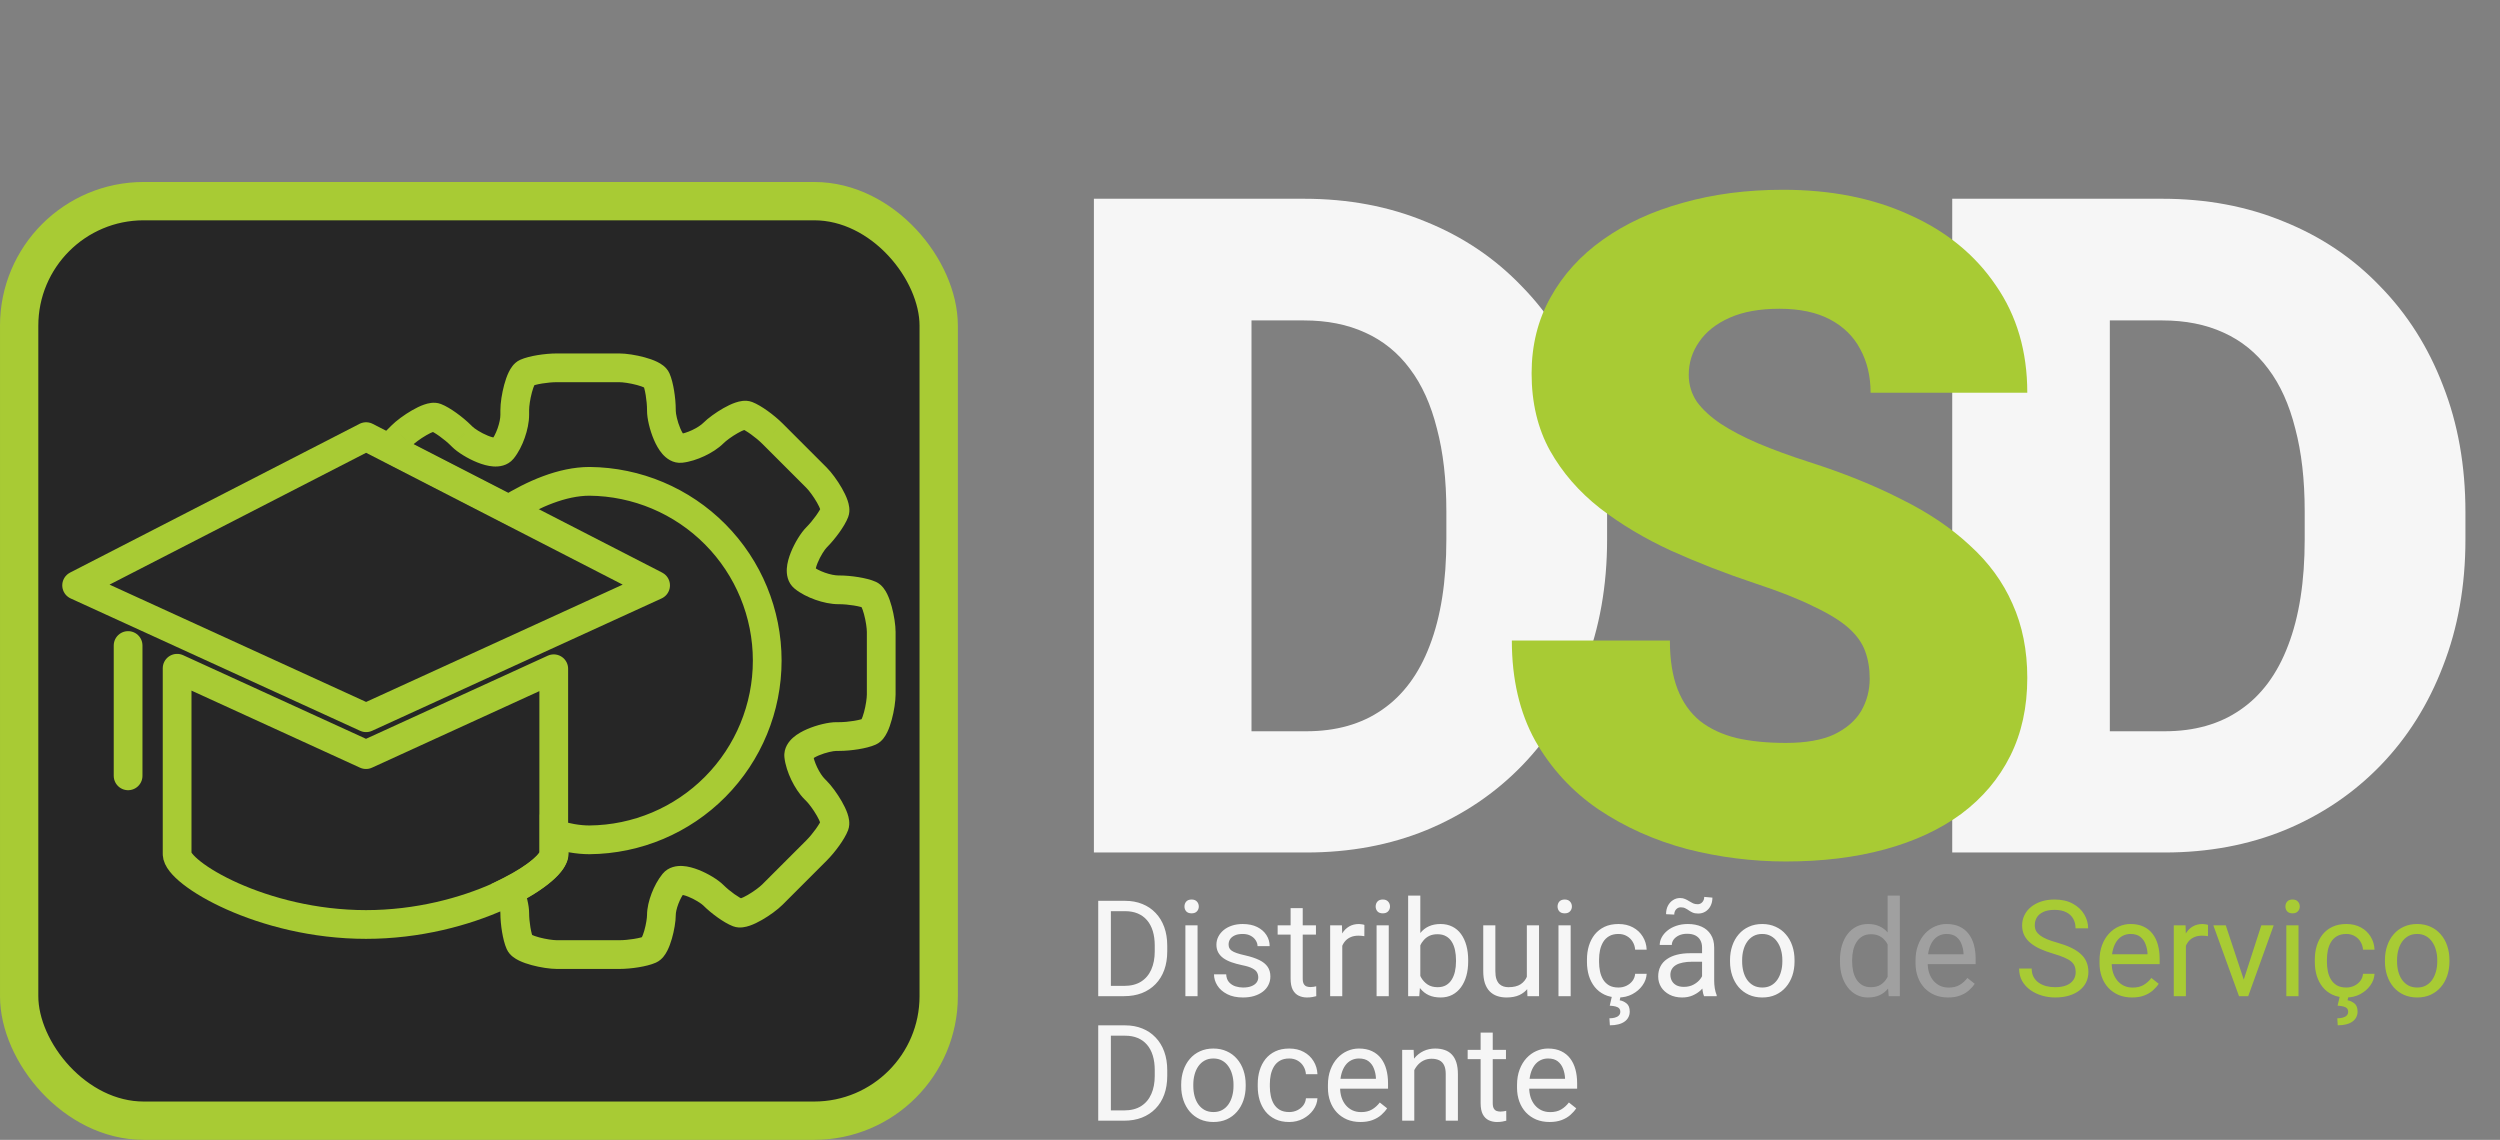 <svg width="261" height="119" viewBox="0 0 261 119" fill="none" xmlns="http://www.w3.org/2000/svg">
<rect x="0" y="0" width="261" height="119" fill="#808080" stroke="none"/>
<rect x="2" y="21" width="96" height="96" rx="13" fill="#262626" stroke="#A8CB34" stroke-width="4"/>
<path d="M68.444 61.113L38.222 74.932L8 61.113L38.222 45.584L68.444 61.113Z" stroke="#A8CB34" stroke-width="3" stroke-linecap="round" stroke-linejoin="round"/>
<path d="M38.21 78.782L18.491 69.765V89.166C18.491 91.133 27.351 96.516 38.21 96.516C49.068 96.516 57.812 91.133 57.812 89.166V69.818L38.21 78.782Z" stroke="#A8CB34" stroke-width="3" stroke-linecap="round" stroke-linejoin="round"/>
<path d="M13.374 67.392V80.997" stroke="#A8CB34" stroke-width="3" stroke-linecap="round"/>
<path d="M90.816 62.108L90.202 63.476L90.202 63.476L90.816 62.108ZM90.816 76.365L90.202 74.997H90.202L90.816 76.365ZM85.048 82.382L83.987 83.442L83.987 83.442L85.048 82.382ZM85.231 82.566L86.292 81.505L86.292 81.505L85.231 82.566ZM87.136 86.147L85.736 85.61L85.736 85.61L87.136 86.147ZM80.641 93.393L81.701 94.454L81.702 94.454L80.641 93.393ZM77.06 95.299L76.524 96.7L76.524 96.7L77.06 95.299ZM74.474 93.463L73.412 94.522L73.412 94.522L74.474 93.463ZM70.332 92.18L71.493 93.13L71.493 93.13L70.332 92.18ZM54.27 98.475L55.639 97.862L54.27 98.475ZM53.184 93.02L52.512 91.68L51.262 92.306L51.8 93.597L53.184 93.02ZM57.854 87.062L58.294 85.628L56.354 85.033V87.062H57.854ZM61.547 87.679V89.179L61.56 89.178L61.547 87.679ZM74.674 82.14L73.609 81.084L74.674 82.14ZM74.674 55.79L73.609 56.846L74.674 55.79ZM61.547 50.252L61.56 48.752H61.547V50.252ZM53.121 53.162L52.435 54.497L53.187 54.883L53.906 54.441L53.121 53.162ZM40.656 46.757L39.595 45.697L38.141 47.151L39.97 48.092L40.656 46.757ZM41.924 45.489L42.984 46.55L42.986 46.548L41.924 45.489ZM45.492 43.577L44.955 44.978L44.955 44.978L45.492 43.577ZM48.148 45.483L47.086 46.543L47.087 46.544L48.148 45.483ZM48.246 45.582L49.308 44.522L49.307 44.521L48.246 45.582ZM52.458 46.934L53.618 47.884V47.884L52.458 46.934ZM54.924 38.931L54.31 37.563L54.31 37.563L54.924 38.931ZM68.52 39.585L67.151 40.197V40.197L68.52 39.585ZM71.072 46.817L71.233 48.308H71.233L71.072 46.817ZM77.994 43.372L77.455 44.772V44.772L77.994 43.372ZM80.651 45.278L81.712 44.218L81.711 44.217L80.651 45.278ZM85.242 49.868L86.303 48.809L86.302 48.808L85.242 49.868ZM83.909 60.295L84.859 59.135L84.859 59.135L83.909 60.295ZM91.43 60.739C90.925 60.512 90.246 60.355 89.623 60.253C88.972 60.146 88.246 60.078 87.589 60.078V63.078C88.057 63.078 88.619 63.128 89.137 63.213C89.684 63.303 90.056 63.411 90.202 63.476L91.43 60.739ZM93.5 65.987C93.5 65.257 93.338 64.224 93.1 63.344C92.98 62.898 92.823 62.428 92.624 62.021C92.524 61.817 92.396 61.592 92.232 61.383C92.078 61.188 91.819 60.913 91.43 60.739L90.202 63.476C89.976 63.375 89.876 63.241 89.876 63.241C89.865 63.227 89.886 63.251 89.928 63.337C90.012 63.51 90.11 63.781 90.204 64.128C90.395 64.834 90.5 65.594 90.5 65.987H93.5ZM93.5 72.486V65.987H90.5V72.486H93.5ZM91.43 77.734C91.819 77.56 92.078 77.285 92.232 77.09C92.396 76.881 92.524 76.656 92.624 76.452C92.823 76.045 92.98 75.575 93.1 75.129C93.338 74.249 93.5 73.216 93.5 72.486H90.5C90.5 72.879 90.395 73.639 90.204 74.345C90.11 74.693 90.012 74.963 89.928 75.136C89.886 75.222 89.865 75.246 89.876 75.232C89.876 75.232 89.976 75.098 90.202 74.997L91.43 77.734ZM87.589 78.395C88.246 78.395 88.972 78.327 89.623 78.22C90.246 78.118 90.925 77.961 91.43 77.734L90.202 74.997C90.056 75.062 89.684 75.17 89.137 75.26C88.619 75.345 88.057 75.395 87.589 75.395V78.395ZM87.313 78.395H87.589V75.395H87.313V78.395ZM84.878 78.757C84.926 79.205 84.642 79.381 84.782 79.258C84.889 79.165 85.116 79.021 85.474 78.868C86.209 78.554 87.015 78.395 87.313 78.395V75.395C86.489 75.395 85.272 75.692 84.294 76.11C83.795 76.323 83.244 76.615 82.801 77.005C82.391 77.366 81.787 78.073 81.895 79.077L84.878 78.757ZM86.108 81.321C85.868 81.081 85.571 80.65 85.317 80.12C85.063 79.59 84.914 79.091 84.878 78.757L81.895 79.077C81.979 79.856 82.264 80.692 82.612 81.418C82.96 82.143 83.434 82.889 83.987 83.442L86.108 81.321ZM86.292 81.505L86.108 81.321L83.987 83.442L84.171 83.626L86.292 81.505ZM88.537 86.684C88.69 86.284 88.678 85.905 88.649 85.659C88.618 85.396 88.549 85.147 88.476 84.933C88.329 84.505 88.108 84.061 87.878 83.66C87.425 82.87 86.809 82.022 86.292 81.505L84.171 83.626C84.447 83.903 84.91 84.515 85.275 85.151C85.454 85.464 85.576 85.726 85.639 85.907C85.67 85.999 85.672 86.03 85.67 86.013C85.67 86.013 85.646 85.844 85.736 85.61L88.537 86.684ZM86.292 89.863C86.757 89.398 87.222 88.835 87.606 88.299C87.973 87.786 88.341 87.196 88.537 86.684L85.736 85.61C85.678 85.759 85.49 86.101 85.167 86.552C84.86 86.98 84.5 87.413 84.171 87.742L86.292 89.863ZM81.702 94.454L86.292 89.863L84.171 87.742L79.581 92.332L81.702 94.454ZM76.524 96.7C76.922 96.853 77.3 96.842 77.548 96.812C77.812 96.781 78.062 96.713 78.276 96.639C78.705 96.492 79.149 96.27 79.549 96.04C80.34 95.586 81.185 94.97 81.701 94.454L79.582 92.331C79.303 92.609 78.69 93.074 78.055 93.438C77.743 93.618 77.482 93.74 77.302 93.802C77.211 93.833 77.18 93.835 77.197 93.833C77.198 93.833 77.364 93.809 77.596 93.898L76.524 96.7ZM73.412 94.522C73.861 94.971 74.408 95.42 74.932 95.792C75.436 96.15 76.014 96.505 76.524 96.7L77.596 93.898C77.438 93.838 77.102 93.653 76.668 93.346C76.254 93.052 75.843 92.71 75.536 92.403L73.412 94.522ZM71.493 93.13C71.22 93.464 70.912 93.395 71.09 93.405C71.228 93.413 71.485 93.469 71.839 93.608C72.176 93.74 72.526 93.918 72.829 94.103C73.148 94.296 73.344 94.454 73.412 94.522L75.536 92.403C74.967 91.833 73.91 91.198 72.936 90.815C72.438 90.62 71.845 90.442 71.258 90.409C70.71 90.379 69.801 90.462 69.172 91.231L71.493 93.13ZM70.55 95.527C70.55 95.291 70.631 94.862 70.826 94.352C71.017 93.852 71.265 93.409 71.493 93.13L69.172 91.231C68.688 91.822 68.295 92.569 68.023 93.282C67.755 93.985 67.55 94.794 67.55 95.527H70.55ZM68.477 100.499C68.851 100.332 69.107 100.073 69.264 99.882C69.43 99.68 69.56 99.462 69.661 99.265C69.863 98.871 70.022 98.42 70.144 97.998C70.383 97.172 70.55 96.197 70.55 95.527H67.55C67.55 95.825 67.452 96.507 67.262 97.166C67.169 97.487 67.073 97.736 66.993 97.894C66.952 97.972 66.933 97.993 66.945 97.978C66.949 97.974 67.045 97.852 67.256 97.758L68.477 100.499ZM64.64 101.158C65.297 101.158 66.023 101.09 66.673 100.983C67.297 100.88 67.973 100.723 68.477 100.499L67.256 97.758C67.107 97.825 66.733 97.933 66.186 98.022C65.668 98.108 65.107 98.158 64.64 98.158V101.158ZM58.149 101.158H64.64V98.158H58.149V101.158ZM52.901 99.087C53.075 99.476 53.349 99.736 53.545 99.89C53.754 100.055 53.979 100.183 54.182 100.282C54.59 100.482 55.06 100.639 55.506 100.759C56.387 100.997 57.419 101.158 58.149 101.158V98.158C57.756 98.158 56.995 98.054 56.289 97.863C55.942 97.769 55.672 97.671 55.5 97.587C55.414 97.545 55.39 97.525 55.403 97.535C55.404 97.536 55.538 97.636 55.639 97.862L52.901 99.087ZM52.24 95.313C52.24 95.953 52.309 96.665 52.416 97.304C52.519 97.918 52.676 98.586 52.901 99.087L55.639 97.862C55.571 97.711 55.464 97.341 55.374 96.808C55.29 96.302 55.24 95.759 55.24 95.313H52.24ZM51.8 93.597C51.938 93.928 52.052 94.293 52.131 94.626C52.214 94.976 52.24 95.216 52.24 95.313H55.24C55.24 94.527 54.959 93.379 54.569 92.444L51.8 93.597ZM56.354 89.11C56.354 88.869 56.454 88.82 56.314 89.015C56.199 89.177 55.984 89.412 55.639 89.706C54.953 90.291 53.896 90.986 52.512 91.68L53.857 94.361C55.387 93.594 56.665 92.774 57.585 91.989C58.043 91.599 58.45 91.186 58.754 90.76C59.035 90.368 59.354 89.792 59.354 89.11H56.354ZM56.354 87.062V89.11H59.354V87.062H56.354ZM61.547 86.179C60.533 86.179 59.432 85.977 58.294 85.628L57.414 88.496C58.745 88.904 60.152 89.179 61.547 89.179V86.179ZM73.609 81.084C70.413 84.308 66.073 86.139 61.534 86.179L61.56 89.178C66.89 89.132 71.986 86.982 75.739 83.196L73.609 81.084ZM78.598 68.965C78.598 73.505 76.805 77.86 73.609 81.084L75.739 83.196C79.492 79.41 81.598 74.296 81.598 68.965H78.598ZM73.609 56.846C76.805 60.07 78.598 64.426 78.598 68.965H81.598C81.598 63.635 79.492 58.52 75.739 54.734L73.609 56.846ZM61.534 51.752C66.073 51.791 70.413 53.622 73.609 56.846L75.739 54.734C71.986 50.948 66.89 48.798 61.56 48.752L61.534 51.752ZM53.906 54.441C56.384 52.918 59.112 51.752 61.547 51.752V48.752C58.271 48.752 54.961 50.271 52.336 51.884L53.906 54.441ZM39.97 48.092L52.435 54.497L53.806 51.828L41.341 45.423L39.97 48.092ZM40.863 44.429L39.595 45.697L41.717 47.818L42.984 46.55L40.863 44.429ZM46.03 42.177C45.628 42.023 45.248 42.035 45.001 42.065C44.737 42.097 44.488 42.167 44.275 42.241C43.847 42.389 43.405 42.612 43.005 42.843C42.217 43.298 41.374 43.916 40.861 44.43L42.986 46.548C43.261 46.272 43.872 45.806 44.506 45.44C44.818 45.26 45.078 45.137 45.259 45.075C45.349 45.043 45.38 45.041 45.362 45.043C45.361 45.043 45.191 45.068 44.955 44.978L46.03 42.177ZM49.209 44.424C48.745 43.958 48.18 43.492 47.644 43.108C47.131 42.74 46.541 42.373 46.03 42.177L44.955 44.978C45.105 45.035 45.446 45.223 45.897 45.547C46.325 45.853 46.758 46.214 47.086 46.543L49.209 44.424ZM49.307 44.521L49.209 44.423L47.087 46.544L47.186 46.642L49.307 44.521ZM51.297 45.984C51.577 45.641 51.895 45.717 51.708 45.704C51.566 45.695 51.302 45.635 50.941 45.49C50.2 45.192 49.518 44.733 49.308 44.522L47.185 46.641C47.766 47.224 48.834 47.876 49.822 48.273C50.326 48.476 50.923 48.66 51.513 48.698C52.059 48.734 52.982 48.662 53.618 47.884L51.297 45.984ZM52.24 43.308C52.24 43.65 52.146 44.165 51.951 44.718C51.756 45.271 51.508 45.725 51.297 45.984L53.618 47.884C54.119 47.272 54.513 46.475 54.781 45.714C55.049 44.953 55.24 44.09 55.24 43.308H52.24ZM52.24 42.811V43.308H55.24V42.811H52.24ZM54.31 37.563C53.921 37.737 53.662 38.012 53.508 38.207C53.343 38.416 53.216 38.641 53.116 38.844C52.917 39.252 52.76 39.722 52.639 40.168C52.401 41.048 52.24 42.081 52.24 42.811H55.24C55.24 42.418 55.344 41.657 55.535 40.951C55.629 40.604 55.728 40.333 55.812 40.161C55.854 40.075 55.874 40.051 55.864 40.065C55.863 40.065 55.763 40.199 55.538 40.3L54.31 37.563ZM58.149 36.9C57.493 36.9 56.767 36.969 56.115 37.076C55.493 37.179 54.814 37.337 54.31 37.563L55.538 40.3C55.684 40.234 56.057 40.126 56.603 40.036C57.121 39.951 57.683 39.9 58.149 39.9V36.9ZM64.64 36.9H58.149V39.9H64.64V36.9ZM69.89 38.974C69.716 38.584 69.441 38.325 69.246 38.17C69.037 38.005 68.812 37.877 68.609 37.778C68.201 37.579 67.731 37.422 67.285 37.301C66.404 37.062 65.371 36.9 64.64 36.9V39.9C65.033 39.9 65.794 40.005 66.5 40.196C66.848 40.29 67.118 40.389 67.29 40.473C67.377 40.515 67.4 40.536 67.387 40.525C67.386 40.524 67.252 40.424 67.151 40.197L69.89 38.974ZM70.55 42.811C70.55 42.154 70.481 41.428 70.374 40.778C70.272 40.155 70.115 39.477 69.89 38.974L67.151 40.197C67.216 40.344 67.324 40.718 67.414 41.265C67.499 41.783 67.55 42.344 67.55 42.811H70.55ZM70.55 42.883V42.811H67.55V42.883H70.55ZM70.911 45.325C71.362 45.277 71.539 45.563 71.415 45.422C71.321 45.314 71.177 45.086 71.024 44.727C70.709 43.99 70.55 43.182 70.55 42.883H67.55C67.55 43.708 67.847 44.926 68.265 45.905C68.478 46.404 68.77 46.956 69.16 47.4C69.519 47.809 70.226 48.417 71.233 48.308L70.911 45.325ZM73.416 44.155C73.197 44.373 72.787 44.654 72.267 44.899C71.749 45.143 71.253 45.289 70.911 45.325L71.233 48.308C72.002 48.225 72.828 47.951 73.543 47.614C74.257 47.279 74.993 46.82 75.535 46.279L73.416 44.155ZM78.533 41.972C78.138 41.82 77.763 41.829 77.516 41.856C77.254 41.886 77.005 41.953 76.793 42.025C76.367 42.168 75.927 42.385 75.531 42.609C74.752 43.051 73.919 43.653 73.416 44.155L75.535 46.279C75.793 46.021 76.387 45.573 77.012 45.219C77.318 45.045 77.574 44.927 77.751 44.867C77.84 44.837 77.87 44.836 77.852 44.838C77.849 44.838 77.685 44.86 77.455 44.772L78.533 41.972ZM81.711 44.217C81.246 43.753 80.683 43.288 80.147 42.904C79.634 42.536 79.045 42.169 78.533 41.972L77.455 44.772C77.606 44.83 77.948 45.019 78.399 45.342C78.828 45.649 79.261 46.01 79.592 46.34L81.711 44.217ZM86.302 48.808L81.712 44.218L79.591 46.339L84.181 50.929L86.302 48.808ZM88.548 53.983C88.7 53.585 88.689 53.208 88.659 52.961C88.628 52.697 88.559 52.448 88.486 52.234C88.339 51.805 88.118 51.362 87.888 50.961C87.434 50.17 86.819 49.325 86.303 48.809L84.18 50.928C84.458 51.206 84.921 51.819 85.285 52.453C85.464 52.766 85.586 53.027 85.648 53.208C85.68 53.299 85.682 53.331 85.68 53.314C85.68 53.313 85.656 53.148 85.744 52.917L88.548 53.983ZM86.312 57.156C86.773 56.695 87.236 56.135 87.619 55.601C87.985 55.09 88.352 54.5 88.548 53.983L85.744 52.917C85.687 53.067 85.501 53.406 85.18 53.854C84.875 54.279 84.517 54.708 84.191 55.035L86.312 57.156ZM84.859 59.135C85.201 59.414 85.126 59.73 85.138 59.545C85.147 59.404 85.207 59.142 85.351 58.782C85.647 58.043 86.104 57.364 86.312 57.156L84.191 55.035C83.611 55.614 82.962 56.68 82.566 57.666C82.365 58.168 82.182 58.764 82.144 59.353C82.109 59.9 82.183 60.821 82.96 61.456L84.859 59.135ZM87.534 60.078C87.193 60.078 86.678 59.984 86.126 59.789C85.572 59.594 85.118 59.346 84.859 59.135L82.96 61.456C83.572 61.957 84.368 62.35 85.129 62.618C85.89 62.887 86.752 63.078 87.534 63.078V60.078ZM87.589 60.078H87.534V63.078H87.589V60.078Z" fill="#A8CB34"/>
<path d="M136.375 89H121.234L121.328 76.344H136.375C139.5 76.344 142.141 75.594 144.297 74.094C146.484 72.594 148.141 70.359 149.266 67.391C150.422 64.391 151 60.703 151 56.328V53.375C151 50.094 150.672 47.219 150.016 44.75C149.391 42.25 148.453 40.172 147.203 38.516C145.953 36.828 144.391 35.562 142.516 34.719C140.672 33.875 138.547 33.453 136.141 33.453H120.953V20.75H136.141C140.766 20.75 145 21.547 148.844 23.141C152.719 24.703 156.062 26.953 158.875 29.891C161.719 32.797 163.906 36.25 165.438 40.25C167 44.219 167.781 48.625 167.781 53.469V56.328C167.781 61.141 167 65.547 165.438 69.547C163.906 73.547 161.734 77 158.922 79.906C156.109 82.812 152.781 85.062 148.938 86.656C145.125 88.219 140.938 89 136.375 89ZM130.656 20.75V89H114.203V20.75H130.656ZM225.985 89H210.844L210.938 76.344H225.985C229.11 76.344 231.751 75.594 233.907 74.094C236.094 72.594 237.751 70.359 238.876 67.391C240.032 64.391 240.61 60.703 240.61 56.328V53.375C240.61 50.094 240.282 47.219 239.626 44.75C239.001 42.25 238.063 40.172 236.813 38.516C235.563 36.828 234.001 35.562 232.126 34.719C230.282 33.875 228.157 33.453 225.751 33.453H210.563V20.75H225.751C230.376 20.75 234.61 21.547 238.454 23.141C242.329 24.703 245.673 26.953 248.485 29.891C251.329 32.797 253.516 36.25 255.048 40.25C256.61 44.219 257.391 48.625 257.391 53.469V56.328C257.391 61.141 256.61 65.547 255.048 69.547C253.516 73.547 251.344 77 248.532 79.906C245.719 82.812 242.391 85.062 238.548 86.656C234.735 88.219 230.548 89 225.985 89ZM220.266 20.75V89H203.813V20.75H220.266Z" fill="#F6F6F6"/>
<path d="M195.196 70.859C195.196 69.797 195.039 68.844 194.727 68C194.414 67.125 193.836 66.312 192.993 65.562C192.149 64.812 190.93 64.062 189.336 63.312C187.774 62.531 185.711 61.719 183.149 60.875C180.149 59.875 177.258 58.75 174.477 57.5C171.696 56.219 169.211 54.734 167.024 53.047C164.836 51.328 163.102 49.328 161.821 47.047C160.539 44.734 159.899 42.047 159.899 38.984C159.899 36.047 160.555 33.406 161.868 31.062C163.18 28.688 165.008 26.672 167.352 25.016C169.727 23.328 172.508 22.047 175.696 21.172C178.883 20.266 182.368 19.812 186.149 19.812C191.149 19.812 195.555 20.688 199.368 22.438C203.211 24.156 206.211 26.609 208.368 29.797C210.555 32.953 211.649 36.688 211.649 41H195.289C195.289 39.281 194.93 37.766 194.211 36.453C193.524 35.141 192.477 34.109 191.071 33.359C189.664 32.609 187.899 32.234 185.774 32.234C183.711 32.234 181.977 32.547 180.571 33.172C179.164 33.797 178.102 34.641 177.383 35.703C176.664 36.734 176.305 37.875 176.305 39.125C176.305 40.156 176.586 41.094 177.149 41.938C177.743 42.75 178.571 43.516 179.633 44.234C180.727 44.953 182.039 45.641 183.571 46.297C185.133 46.953 186.883 47.594 188.821 48.219C192.446 49.375 195.664 50.672 198.477 52.109C201.321 53.516 203.711 55.125 205.649 56.938C207.618 58.719 209.102 60.75 210.102 63.031C211.133 65.312 211.649 67.891 211.649 70.766C211.649 73.828 211.055 76.547 209.868 78.922C208.68 81.297 206.977 83.312 204.758 84.969C202.539 86.594 199.883 87.828 196.789 88.672C193.696 89.516 190.243 89.938 186.43 89.938C182.93 89.938 179.477 89.5 176.071 88.625C172.696 87.719 169.633 86.344 166.883 84.5C164.133 82.625 161.93 80.234 160.274 77.328C158.649 74.391 157.836 70.906 157.836 66.875H174.336C174.336 68.875 174.602 70.562 175.133 71.938C175.664 73.312 176.446 74.422 177.477 75.266C178.508 76.078 179.774 76.672 181.274 77.047C182.774 77.391 184.493 77.562 186.43 77.562C188.524 77.562 190.211 77.266 191.493 76.672C192.774 76.047 193.711 75.234 194.305 74.234C194.899 73.203 195.196 72.078 195.196 70.859Z" fill="#A8CB34"/>
<path d="M117.349 104H115.271L115.284 102.927H117.349C118.06 102.927 118.652 102.779 119.126 102.482C119.6 102.182 119.955 101.762 120.192 101.225C120.434 100.682 120.555 100.049 120.555 99.324V98.716C120.555 98.146 120.486 97.64 120.35 97.198C120.213 96.752 120.012 96.376 119.748 96.07C119.484 95.76 119.16 95.526 118.777 95.366C118.399 95.207 117.964 95.127 117.472 95.127H115.229V94.047H117.472C118.123 94.047 118.718 94.156 119.256 94.375C119.794 94.589 120.256 94.901 120.644 95.311C121.035 95.717 121.336 96.209 121.546 96.788C121.756 97.362 121.86 98.009 121.86 98.73V99.324C121.86 100.044 121.756 100.694 121.546 101.272C121.336 101.847 121.033 102.337 120.637 102.742C120.245 103.148 119.771 103.46 119.215 103.679C118.663 103.893 118.041 104 117.349 104ZM115.975 94.047V104H114.655V94.047H115.975ZM125.025 96.603V104H123.754V96.603H125.025ZM123.658 94.642C123.658 94.436 123.72 94.263 123.843 94.122C123.97 93.981 124.157 93.91 124.403 93.91C124.645 93.91 124.829 93.981 124.957 94.122C125.089 94.263 125.155 94.436 125.155 94.642C125.155 94.838 125.089 95.006 124.957 95.147C124.829 95.284 124.645 95.353 124.403 95.353C124.157 95.353 123.97 95.284 123.843 95.147C123.72 95.006 123.658 94.838 123.658 94.642ZM131.362 102.038C131.362 101.856 131.321 101.687 131.239 101.532C131.162 101.373 131 101.229 130.754 101.102C130.512 100.969 130.148 100.855 129.66 100.76C129.25 100.673 128.879 100.571 128.546 100.452C128.218 100.334 127.938 100.19 127.705 100.021C127.477 99.853 127.302 99.655 127.179 99.427C127.056 99.199 126.994 98.932 126.994 98.627C126.994 98.335 127.058 98.06 127.186 97.8C127.318 97.54 127.502 97.31 127.739 97.109C127.981 96.909 128.27 96.752 128.607 96.638C128.945 96.524 129.321 96.467 129.735 96.467C130.328 96.467 130.834 96.572 131.253 96.781C131.672 96.991 131.993 97.271 132.217 97.622C132.44 97.968 132.552 98.353 132.552 98.777H131.287C131.287 98.572 131.226 98.374 131.103 98.183C130.984 97.987 130.809 97.825 130.576 97.697C130.348 97.57 130.068 97.506 129.735 97.506C129.384 97.506 129.1 97.561 128.881 97.67C128.667 97.775 128.509 97.909 128.409 98.073C128.313 98.237 128.266 98.41 128.266 98.593C128.266 98.73 128.288 98.853 128.334 98.962C128.384 99.067 128.471 99.165 128.594 99.256C128.717 99.342 128.89 99.424 129.113 99.502C129.337 99.579 129.621 99.657 129.968 99.734C130.574 99.871 131.073 100.035 131.465 100.227C131.857 100.418 132.148 100.653 132.34 100.931C132.531 101.209 132.627 101.546 132.627 101.942C132.627 102.266 132.559 102.562 132.422 102.831C132.29 103.1 132.096 103.332 131.841 103.528C131.59 103.72 131.289 103.87 130.938 103.979C130.592 104.084 130.202 104.137 129.77 104.137C129.118 104.137 128.566 104.021 128.115 103.788C127.664 103.556 127.322 103.255 127.09 102.886C126.857 102.517 126.741 102.127 126.741 101.717H128.013C128.031 102.063 128.131 102.339 128.313 102.544C128.496 102.744 128.719 102.888 128.983 102.975C129.248 103.057 129.51 103.098 129.77 103.098C130.116 103.098 130.405 103.052 130.638 102.961C130.875 102.87 131.055 102.744 131.178 102.585C131.301 102.425 131.362 102.243 131.362 102.038ZM137.385 96.603V97.574H133.386V96.603H137.385ZM134.739 94.806H136.004V102.168C136.004 102.419 136.043 102.608 136.12 102.735C136.198 102.863 136.298 102.947 136.421 102.988C136.544 103.029 136.676 103.05 136.817 103.05C136.922 103.05 137.032 103.041 137.146 103.022C137.264 103 137.353 102.981 137.412 102.968L137.419 104C137.319 104.032 137.187 104.062 137.022 104.089C136.863 104.121 136.669 104.137 136.441 104.137C136.132 104.137 135.847 104.075 135.587 103.952C135.327 103.829 135.12 103.624 134.965 103.337C134.814 103.045 134.739 102.653 134.739 102.161V94.806ZM140.133 97.766V104H138.868V96.603H140.099L140.133 97.766ZM142.443 96.562L142.437 97.738C142.332 97.716 142.231 97.702 142.136 97.697C142.045 97.688 141.94 97.684 141.821 97.684C141.53 97.684 141.272 97.729 141.049 97.82C140.826 97.912 140.636 98.039 140.481 98.203C140.326 98.367 140.203 98.563 140.112 98.791C140.026 99.014 139.969 99.26 139.941 99.529L139.586 99.734C139.586 99.288 139.629 98.868 139.716 98.477C139.807 98.085 139.946 97.738 140.133 97.438C140.32 97.132 140.557 96.895 140.844 96.727C141.135 96.553 141.482 96.467 141.883 96.467C141.974 96.467 142.079 96.478 142.197 96.501C142.316 96.519 142.398 96.54 142.443 96.562ZM144.986 96.603V104H143.715V96.603H144.986ZM143.619 94.642C143.619 94.436 143.681 94.263 143.804 94.122C143.931 93.981 144.118 93.91 144.364 93.91C144.606 93.91 144.79 93.981 144.918 94.122C145.05 94.263 145.116 94.436 145.116 94.642C145.116 94.838 145.05 95.006 144.918 95.147C144.79 95.284 144.606 95.353 144.364 95.353C144.118 95.353 143.931 95.284 143.804 95.147C143.681 95.006 143.619 94.838 143.619 94.642ZM147.01 93.5H148.281V102.564L148.172 104H147.01V93.5ZM153.278 100.24V100.384C153.278 100.922 153.215 101.421 153.087 101.881C152.959 102.337 152.772 102.733 152.526 103.07C152.28 103.408 151.979 103.67 151.624 103.856C151.269 104.043 150.861 104.137 150.4 104.137C149.931 104.137 149.519 104.057 149.163 103.897C148.812 103.733 148.516 103.499 148.274 103.193C148.033 102.888 147.839 102.519 147.693 102.086C147.552 101.653 147.454 101.165 147.399 100.623V99.994C147.454 99.447 147.552 98.957 147.693 98.524C147.839 98.091 148.033 97.722 148.274 97.417C148.516 97.107 148.812 96.872 149.163 96.713C149.514 96.549 149.922 96.467 150.387 96.467C150.852 96.467 151.264 96.558 151.624 96.74C151.984 96.918 152.285 97.173 152.526 97.506C152.772 97.838 152.959 98.237 153.087 98.702C153.215 99.162 153.278 99.675 153.278 100.24ZM152.007 100.384V100.24C152.007 99.871 151.973 99.525 151.904 99.201C151.836 98.873 151.727 98.586 151.576 98.34C151.426 98.089 151.228 97.893 150.981 97.752C150.735 97.606 150.432 97.533 150.072 97.533C149.753 97.533 149.475 97.588 149.238 97.697C149.006 97.807 148.808 97.955 148.644 98.142C148.479 98.324 148.345 98.534 148.24 98.77C148.14 99.003 148.065 99.245 148.015 99.495V101.143C148.088 101.462 148.206 101.769 148.37 102.065C148.539 102.357 148.762 102.596 149.04 102.783C149.323 102.97 149.671 103.063 150.086 103.063C150.428 103.063 150.719 102.995 150.961 102.858C151.207 102.717 151.405 102.523 151.556 102.277C151.711 102.031 151.825 101.746 151.897 101.423C151.97 101.099 152.007 100.753 152.007 100.384ZM159.403 102.291V96.603H160.675V104H159.465L159.403 102.291ZM159.643 100.732L160.169 100.719C160.169 101.211 160.117 101.667 160.012 102.086C159.911 102.501 159.747 102.861 159.52 103.166C159.292 103.471 158.993 103.711 158.624 103.884C158.255 104.052 157.806 104.137 157.277 104.137C156.917 104.137 156.587 104.084 156.286 103.979C155.99 103.875 155.735 103.713 155.521 103.494C155.306 103.275 155.14 102.991 155.021 102.64C154.908 102.289 154.851 101.867 154.851 101.375V96.603H156.115V101.389C156.115 101.721 156.152 101.997 156.225 102.216C156.302 102.43 156.405 102.601 156.532 102.729C156.664 102.852 156.81 102.938 156.97 102.988C157.134 103.038 157.302 103.063 157.476 103.063C158.013 103.063 158.439 102.961 158.754 102.756C159.068 102.546 159.294 102.266 159.431 101.915C159.572 101.56 159.643 101.165 159.643 100.732ZM163.977 96.603V104H162.705V96.603H163.977ZM162.609 94.642C162.609 94.436 162.671 94.263 162.794 94.122C162.922 93.981 163.108 93.91 163.354 93.91C163.596 93.91 163.781 93.981 163.908 94.122C164.04 94.263 164.106 94.436 164.106 94.642C164.106 94.838 164.04 95.006 163.908 95.147C163.781 95.284 163.596 95.353 163.354 95.353C163.108 95.353 162.922 95.284 162.794 95.147C162.671 95.006 162.609 94.838 162.609 94.642ZM168.967 103.098C169.268 103.098 169.546 103.036 169.801 102.913C170.056 102.79 170.266 102.621 170.43 102.407C170.594 102.188 170.687 101.94 170.71 101.662H171.913C171.89 102.1 171.742 102.507 171.469 102.886C171.2 103.259 170.847 103.562 170.409 103.795C169.972 104.023 169.491 104.137 168.967 104.137C168.411 104.137 167.925 104.039 167.511 103.843C167.101 103.647 166.759 103.378 166.485 103.036C166.216 102.694 166.014 102.302 165.877 101.86C165.745 101.414 165.679 100.942 165.679 100.445V100.158C165.679 99.662 165.745 99.192 165.877 98.75C166.014 98.303 166.216 97.909 166.485 97.567C166.759 97.226 167.101 96.957 167.511 96.761C167.925 96.565 168.411 96.467 168.967 96.467C169.546 96.467 170.051 96.585 170.484 96.822C170.917 97.055 171.257 97.374 171.503 97.779C171.754 98.18 171.89 98.636 171.913 99.147H170.71C170.687 98.841 170.601 98.565 170.45 98.319C170.304 98.073 170.104 97.877 169.849 97.731C169.598 97.581 169.304 97.506 168.967 97.506C168.579 97.506 168.254 97.583 167.989 97.738C167.729 97.889 167.522 98.094 167.367 98.353C167.217 98.609 167.107 98.894 167.039 99.208C166.975 99.518 166.943 99.835 166.943 100.158V100.445C166.943 100.769 166.975 101.088 167.039 101.402C167.103 101.717 167.21 102.002 167.36 102.257C167.515 102.512 167.723 102.717 167.982 102.872C168.247 103.022 168.575 103.098 168.967 103.098ZM168.27 104.068H169.179L169.097 104.431C169.361 104.476 169.6 104.586 169.814 104.759C170.033 104.932 170.143 105.217 170.143 105.613C170.143 105.827 170.097 106.021 170.006 106.194C169.919 106.372 169.789 106.522 169.616 106.646C169.443 106.773 169.227 106.871 168.967 106.939C168.712 107.008 168.413 107.042 168.071 107.042L168.023 106.311C168.233 106.311 168.422 106.288 168.591 106.242C168.764 106.197 168.901 106.124 169.001 106.023C169.106 105.923 169.158 105.793 169.158 105.634C169.158 105.483 169.119 105.365 169.042 105.278C168.965 105.192 168.844 105.126 168.68 105.08C168.52 105.039 168.313 105.009 168.058 104.991L168.27 104.068ZM177.696 102.735V98.928C177.696 98.636 177.637 98.383 177.519 98.169C177.405 97.95 177.231 97.782 176.999 97.663C176.767 97.545 176.479 97.485 176.138 97.485C175.819 97.485 175.538 97.54 175.297 97.649C175.06 97.759 174.873 97.902 174.736 98.08C174.604 98.258 174.538 98.449 174.538 98.654H173.273C173.273 98.39 173.342 98.128 173.479 97.868C173.615 97.608 173.811 97.374 174.066 97.164C174.326 96.95 174.636 96.781 174.996 96.658C175.361 96.531 175.766 96.467 176.213 96.467C176.751 96.467 177.225 96.558 177.635 96.74C178.049 96.922 178.373 97.198 178.605 97.567C178.842 97.932 178.961 98.39 178.961 98.941V102.387C178.961 102.633 178.981 102.895 179.022 103.173C179.068 103.451 179.134 103.69 179.221 103.891V104H177.901C177.838 103.854 177.787 103.66 177.751 103.419C177.715 103.173 177.696 102.945 177.696 102.735ZM177.915 99.516L177.929 100.404H176.65C176.29 100.404 175.969 100.434 175.687 100.493C175.404 100.548 175.167 100.632 174.976 100.746C174.784 100.86 174.638 101.004 174.538 101.177C174.438 101.345 174.388 101.544 174.388 101.771C174.388 102.004 174.44 102.216 174.545 102.407C174.65 102.599 174.807 102.751 175.017 102.865C175.231 102.975 175.493 103.029 175.803 103.029C176.19 103.029 176.532 102.947 176.828 102.783C177.124 102.619 177.359 102.419 177.532 102.182C177.71 101.945 177.806 101.715 177.819 101.491L178.359 102.1C178.327 102.291 178.241 102.503 178.1 102.735C177.958 102.968 177.769 103.191 177.532 103.405C177.3 103.615 177.022 103.79 176.698 103.932C176.379 104.068 176.019 104.137 175.618 104.137C175.117 104.137 174.677 104.039 174.299 103.843C173.925 103.647 173.633 103.385 173.424 103.057C173.219 102.724 173.116 102.353 173.116 101.942C173.116 101.546 173.194 101.197 173.349 100.896C173.504 100.591 173.727 100.338 174.019 100.138C174.31 99.933 174.661 99.778 175.071 99.673C175.481 99.568 175.939 99.516 176.445 99.516H177.915ZM177.922 93.637L178.776 93.712C178.776 94.045 178.71 94.336 178.578 94.587C178.446 94.838 178.268 95.031 178.045 95.168C177.826 95.305 177.578 95.373 177.3 95.373C177.067 95.373 176.876 95.341 176.726 95.277C176.575 95.209 176.441 95.134 176.322 95.052C176.204 94.965 176.078 94.89 175.946 94.826C175.819 94.758 175.659 94.724 175.468 94.724C175.276 94.724 175.115 94.796 174.982 94.942C174.855 95.088 174.791 95.268 174.791 95.482L173.937 95.441C173.937 95.109 174 94.817 174.128 94.566C174.26 94.311 174.438 94.113 174.661 93.972C174.884 93.826 175.133 93.753 175.406 93.753C175.602 93.753 175.773 93.787 175.919 93.856C176.069 93.919 176.211 93.995 176.343 94.081C176.475 94.163 176.612 94.238 176.753 94.307C176.894 94.37 177.056 94.402 177.238 94.402C177.43 94.402 177.591 94.329 177.724 94.184C177.856 94.033 177.922 93.851 177.922 93.637ZM180.615 100.384V100.227C180.615 99.693 180.693 99.199 180.848 98.743C181.003 98.283 181.226 97.884 181.518 97.547C181.809 97.205 182.162 96.941 182.577 96.754C182.992 96.562 183.457 96.467 183.972 96.467C184.491 96.467 184.958 96.562 185.373 96.754C185.792 96.941 186.148 97.205 186.439 97.547C186.736 97.884 186.961 98.283 187.116 98.743C187.271 99.199 187.349 99.693 187.349 100.227V100.384C187.349 100.917 187.271 101.411 187.116 101.867C186.961 102.323 186.736 102.722 186.439 103.063C186.148 103.401 185.795 103.665 185.38 103.856C184.97 104.043 184.505 104.137 183.985 104.137C183.466 104.137 182.999 104.043 182.584 103.856C182.169 103.665 181.814 103.401 181.518 103.063C181.226 102.722 181.003 102.323 180.848 101.867C180.693 101.411 180.615 100.917 180.615 100.384ZM181.88 100.227V100.384C181.88 100.753 181.923 101.102 182.01 101.43C182.096 101.753 182.226 102.04 182.399 102.291C182.577 102.542 182.798 102.74 183.062 102.886C183.327 103.027 183.634 103.098 183.985 103.098C184.332 103.098 184.635 103.027 184.895 102.886C185.159 102.74 185.378 102.542 185.551 102.291C185.724 102.04 185.854 101.753 185.94 101.43C186.032 101.102 186.077 100.753 186.077 100.384V100.227C186.077 99.862 186.032 99.518 185.94 99.194C185.854 98.866 185.722 98.577 185.544 98.326C185.371 98.071 185.152 97.87 184.888 97.725C184.628 97.579 184.323 97.506 183.972 97.506C183.625 97.506 183.32 97.579 183.056 97.725C182.796 97.87 182.577 98.071 182.399 98.326C182.226 98.577 182.096 98.866 182.01 99.194C181.923 99.518 181.88 99.862 181.88 100.227ZM117.349 117H115.271L115.284 115.927H117.349C118.06 115.927 118.652 115.779 119.126 115.482C119.6 115.182 119.955 114.762 120.192 114.225C120.434 113.682 120.555 113.049 120.555 112.324V111.716C120.555 111.146 120.486 110.64 120.35 110.198C120.213 109.752 120.012 109.376 119.748 109.07C119.484 108.76 119.16 108.526 118.777 108.366C118.399 108.207 117.964 108.127 117.472 108.127H115.229V107.047H117.472C118.123 107.047 118.718 107.156 119.256 107.375C119.794 107.589 120.256 107.901 120.644 108.312C121.035 108.717 121.336 109.209 121.546 109.788C121.756 110.362 121.86 111.009 121.86 111.729V112.324C121.86 113.044 121.756 113.694 121.546 114.272C121.336 114.847 121.033 115.337 120.637 115.742C120.245 116.148 119.771 116.46 119.215 116.679C118.663 116.893 118.041 117 117.349 117ZM115.975 107.047V117H114.655V107.047H115.975ZM123.316 113.384V113.227C123.316 112.693 123.394 112.199 123.549 111.743C123.704 111.283 123.927 110.884 124.219 110.547C124.51 110.205 124.864 109.941 125.278 109.754C125.693 109.562 126.158 109.467 126.673 109.467C127.192 109.467 127.66 109.562 128.074 109.754C128.493 109.941 128.849 110.205 129.141 110.547C129.437 110.884 129.662 111.283 129.817 111.743C129.972 112.199 130.05 112.693 130.05 113.227V113.384C130.05 113.917 129.972 114.411 129.817 114.867C129.662 115.323 129.437 115.722 129.141 116.063C128.849 116.401 128.496 116.665 128.081 116.856C127.671 117.043 127.206 117.137 126.687 117.137C126.167 117.137 125.7 117.043 125.285 116.856C124.87 116.665 124.515 116.401 124.219 116.063C123.927 115.722 123.704 115.323 123.549 114.867C123.394 114.411 123.316 113.917 123.316 113.384ZM124.581 113.227V113.384C124.581 113.753 124.624 114.102 124.711 114.43C124.798 114.753 124.927 115.04 125.101 115.291C125.278 115.542 125.499 115.74 125.764 115.886C126.028 116.027 126.336 116.098 126.687 116.098C127.033 116.098 127.336 116.027 127.596 115.886C127.86 115.74 128.079 115.542 128.252 115.291C128.425 115.04 128.555 114.753 128.642 114.43C128.733 114.102 128.778 113.753 128.778 113.384V113.227C128.778 112.862 128.733 112.518 128.642 112.194C128.555 111.866 128.423 111.577 128.245 111.326C128.072 111.071 127.853 110.87 127.589 110.725C127.329 110.579 127.024 110.506 126.673 110.506C126.326 110.506 126.021 110.579 125.757 110.725C125.497 110.87 125.278 111.071 125.101 111.326C124.927 111.577 124.798 111.866 124.711 112.194C124.624 112.518 124.581 112.862 124.581 113.227ZM134.596 116.098C134.896 116.098 135.174 116.036 135.43 115.913C135.685 115.79 135.895 115.621 136.059 115.407C136.223 115.188 136.316 114.94 136.339 114.662H137.542C137.519 115.1 137.371 115.507 137.098 115.886C136.829 116.259 136.476 116.562 136.038 116.795C135.601 117.023 135.12 117.137 134.596 117.137C134.04 117.137 133.554 117.039 133.14 116.843C132.729 116.647 132.388 116.378 132.114 116.036C131.845 115.694 131.643 115.302 131.506 114.86C131.374 114.414 131.308 113.942 131.308 113.445V113.158C131.308 112.661 131.374 112.192 131.506 111.75C131.643 111.303 131.845 110.909 132.114 110.567C132.388 110.226 132.729 109.957 133.14 109.761C133.554 109.565 134.04 109.467 134.596 109.467C135.174 109.467 135.68 109.585 136.113 109.822C136.546 110.055 136.886 110.374 137.132 110.779C137.382 111.18 137.519 111.636 137.542 112.146H136.339C136.316 111.841 136.229 111.565 136.079 111.319C135.933 111.073 135.733 110.877 135.478 110.731C135.227 110.581 134.933 110.506 134.596 110.506C134.208 110.506 133.882 110.583 133.618 110.738C133.358 110.889 133.151 111.094 132.996 111.354C132.846 111.609 132.736 111.894 132.668 112.208C132.604 112.518 132.572 112.835 132.572 113.158V113.445C132.572 113.769 132.604 114.088 132.668 114.402C132.732 114.717 132.839 115.002 132.989 115.257C133.144 115.512 133.352 115.717 133.611 115.872C133.876 116.022 134.204 116.098 134.596 116.098ZM142.033 117.137C141.518 117.137 141.051 117.05 140.632 116.877C140.217 116.699 139.859 116.451 139.559 116.132C139.262 115.813 139.035 115.435 138.875 114.997C138.715 114.56 138.636 114.081 138.636 113.562V113.274C138.636 112.673 138.725 112.137 138.902 111.668C139.08 111.194 139.322 110.793 139.627 110.465C139.932 110.137 140.279 109.888 140.666 109.72C141.053 109.551 141.454 109.467 141.869 109.467C142.398 109.467 142.854 109.558 143.236 109.74C143.624 109.923 143.94 110.178 144.187 110.506C144.433 110.829 144.615 111.212 144.733 111.654C144.852 112.092 144.911 112.57 144.911 113.09V113.657H139.388V112.625H143.646V112.529C143.628 112.201 143.56 111.882 143.441 111.572C143.327 111.262 143.145 111.007 142.895 110.807C142.644 110.606 142.302 110.506 141.869 110.506C141.582 110.506 141.318 110.567 141.076 110.69C140.835 110.809 140.627 110.987 140.454 111.224C140.281 111.461 140.146 111.75 140.051 112.092C139.955 112.434 139.907 112.828 139.907 113.274V113.562C139.907 113.912 139.955 114.243 140.051 114.553C140.151 114.858 140.295 115.127 140.481 115.359C140.673 115.592 140.903 115.774 141.172 115.906C141.445 116.038 141.755 116.104 142.102 116.104C142.548 116.104 142.926 116.013 143.236 115.831C143.546 115.649 143.817 115.405 144.05 115.1L144.815 115.708C144.656 115.95 144.453 116.18 144.207 116.398C143.961 116.617 143.658 116.795 143.298 116.932C142.942 117.068 142.521 117.137 142.033 117.137ZM147.652 111.183V117H146.388V109.604H147.584L147.652 111.183ZM147.352 113.021L146.825 113.001C146.83 112.495 146.905 112.028 147.051 111.6C147.197 111.167 147.402 110.791 147.666 110.472C147.93 110.153 148.245 109.907 148.609 109.733C148.979 109.556 149.386 109.467 149.833 109.467C150.198 109.467 150.526 109.517 150.817 109.617C151.109 109.713 151.357 109.868 151.562 110.082C151.772 110.296 151.932 110.574 152.041 110.916C152.15 111.253 152.205 111.666 152.205 112.153V117H150.934V112.14C150.934 111.752 150.877 111.442 150.763 111.21C150.649 110.973 150.482 110.802 150.264 110.697C150.045 110.588 149.776 110.533 149.457 110.533C149.143 110.533 148.855 110.599 148.596 110.731C148.34 110.864 148.119 111.046 147.933 111.278C147.75 111.511 147.607 111.777 147.502 112.078C147.402 112.374 147.352 112.689 147.352 113.021ZM157.223 109.604V110.574H153.224V109.604H157.223ZM154.577 107.806H155.842V115.168C155.842 115.419 155.881 115.608 155.958 115.735C156.035 115.863 156.136 115.947 156.259 115.988C156.382 116.029 156.514 116.05 156.655 116.05C156.76 116.05 156.869 116.041 156.983 116.022C157.102 116 157.191 115.981 157.25 115.968L157.257 117C157.157 117.032 157.024 117.062 156.86 117.089C156.701 117.121 156.507 117.137 156.279 117.137C155.969 117.137 155.685 117.075 155.425 116.952C155.165 116.829 154.958 116.624 154.803 116.337C154.652 116.045 154.577 115.653 154.577 115.161V107.806ZM161.775 117.137C161.26 117.137 160.793 117.05 160.374 116.877C159.959 116.699 159.602 116.451 159.301 116.132C159.005 115.813 158.777 115.435 158.617 114.997C158.458 114.56 158.378 114.081 158.378 113.562V113.274C158.378 112.673 158.467 112.137 158.645 111.668C158.822 111.194 159.064 110.793 159.369 110.465C159.674 110.137 160.021 109.888 160.408 109.72C160.796 109.551 161.197 109.467 161.611 109.467C162.14 109.467 162.596 109.558 162.979 109.74C163.366 109.923 163.683 110.178 163.929 110.506C164.175 110.829 164.357 111.212 164.476 111.654C164.594 112.092 164.653 112.57 164.653 113.09V113.657H159.13V112.625H163.389V112.529C163.37 112.201 163.302 111.882 163.184 111.572C163.07 111.262 162.887 111.007 162.637 110.807C162.386 110.606 162.044 110.506 161.611 110.506C161.324 110.506 161.06 110.567 160.818 110.69C160.577 110.809 160.369 110.987 160.196 111.224C160.023 111.461 159.889 111.75 159.793 112.092C159.697 112.434 159.649 112.828 159.649 113.274V113.562C159.649 113.912 159.697 114.243 159.793 114.553C159.893 114.858 160.037 115.127 160.224 115.359C160.415 115.592 160.645 115.774 160.914 115.906C161.188 116.038 161.497 116.104 161.844 116.104C162.29 116.104 162.669 116.013 162.979 115.831C163.288 115.649 163.56 115.405 163.792 115.1L164.558 115.708C164.398 115.95 164.195 116.18 163.949 116.398C163.703 116.617 163.4 116.795 163.04 116.932C162.685 117.068 162.263 117.137 161.775 117.137Z" fill="#F6F6F6"/>
<path d="M197.069 102.564V93.5H198.341V104H197.179L197.069 102.564ZM192.093 100.384V100.24C192.093 99.675 192.161 99.162 192.298 98.702C192.439 98.237 192.637 97.838 192.893 97.506C193.152 97.173 193.46 96.918 193.815 96.74C194.175 96.558 194.576 96.467 195.019 96.467C195.483 96.467 195.889 96.549 196.235 96.713C196.586 96.872 196.882 97.107 197.124 97.417C197.37 97.722 197.564 98.091 197.705 98.524C197.846 98.957 197.944 99.447 197.999 99.994V100.623C197.949 101.165 197.851 101.653 197.705 102.086C197.564 102.519 197.37 102.888 197.124 103.193C196.882 103.499 196.586 103.733 196.235 103.897C195.884 104.057 195.474 104.137 195.005 104.137C194.572 104.137 194.175 104.043 193.815 103.856C193.46 103.67 193.152 103.408 192.893 103.07C192.637 102.733 192.439 102.337 192.298 101.881C192.161 101.421 192.093 100.922 192.093 100.384ZM193.364 100.24V100.384C193.364 100.753 193.401 101.099 193.474 101.423C193.551 101.746 193.67 102.031 193.829 102.277C193.989 102.523 194.191 102.717 194.438 102.858C194.684 102.995 194.978 103.063 195.319 103.063C195.739 103.063 196.083 102.975 196.352 102.797C196.625 102.619 196.844 102.384 197.008 102.093C197.172 101.801 197.299 101.484 197.391 101.143V99.495C197.336 99.245 197.256 99.003 197.151 98.77C197.051 98.534 196.919 98.324 196.755 98.142C196.595 97.955 196.397 97.807 196.16 97.697C195.928 97.588 195.652 97.533 195.333 97.533C194.987 97.533 194.688 97.606 194.438 97.752C194.191 97.893 193.989 98.089 193.829 98.34C193.67 98.586 193.551 98.873 193.474 99.201C193.401 99.525 193.364 99.871 193.364 100.24ZM203.379 104.137C202.864 104.137 202.397 104.05 201.978 103.877C201.563 103.699 201.205 103.451 200.904 103.132C200.608 102.813 200.38 102.435 200.221 101.997C200.061 101.56 199.981 101.081 199.981 100.562V100.274C199.981 99.673 200.07 99.137 200.248 98.668C200.426 98.194 200.667 97.793 200.973 97.465C201.278 97.137 201.624 96.888 202.012 96.72C202.399 96.551 202.8 96.467 203.215 96.467C203.743 96.467 204.199 96.558 204.582 96.74C204.969 96.922 205.286 97.178 205.532 97.506C205.778 97.829 205.961 98.212 206.079 98.654C206.198 99.092 206.257 99.57 206.257 100.09V100.657H200.733V99.625H204.992V99.529C204.974 99.201 204.906 98.882 204.787 98.572C204.673 98.262 204.491 98.007 204.24 97.807C203.99 97.606 203.648 97.506 203.215 97.506C202.928 97.506 202.663 97.567 202.422 97.69C202.18 97.809 201.973 97.987 201.8 98.224C201.627 98.461 201.492 98.75 201.396 99.092C201.301 99.434 201.253 99.828 201.253 100.274V100.562C201.253 100.912 201.301 101.243 201.396 101.553C201.497 101.858 201.64 102.127 201.827 102.359C202.019 102.592 202.249 102.774 202.518 102.906C202.791 103.038 203.101 103.104 203.447 103.104C203.894 103.104 204.272 103.013 204.582 102.831C204.892 102.649 205.163 102.405 205.396 102.1L206.161 102.708C206.002 102.95 205.799 103.18 205.553 103.398C205.307 103.617 205.004 103.795 204.644 103.932C204.288 104.068 203.867 104.137 203.379 104.137Z" fill="#A0A0A0"/>
<path d="M216.702 101.484C216.702 101.252 216.666 101.047 216.593 100.869C216.524 100.687 216.401 100.523 216.224 100.377C216.05 100.231 215.809 100.092 215.499 99.96C215.194 99.828 214.806 99.693 214.337 99.557C213.845 99.411 213.4 99.249 213.004 99.071C212.607 98.889 212.268 98.682 211.985 98.449C211.703 98.217 211.486 97.95 211.336 97.649C211.186 97.349 211.11 97.005 211.11 96.617C211.11 96.23 211.19 95.872 211.35 95.544C211.509 95.216 211.737 94.931 212.033 94.689C212.334 94.443 212.692 94.252 213.106 94.115C213.521 93.978 213.984 93.91 214.494 93.91C215.242 93.91 215.875 94.054 216.395 94.341C216.919 94.623 217.317 94.995 217.591 95.455C217.864 95.911 218.001 96.398 218.001 96.918H216.688C216.688 96.544 216.609 96.214 216.449 95.927C216.29 95.635 216.048 95.407 215.725 95.243C215.401 95.075 214.991 94.99 214.494 94.99C214.025 94.99 213.637 95.061 213.332 95.202C213.027 95.343 212.799 95.535 212.648 95.776C212.503 96.018 212.43 96.294 212.43 96.603C212.43 96.813 212.473 97.005 212.56 97.178C212.651 97.346 212.79 97.504 212.977 97.649C213.168 97.795 213.41 97.93 213.701 98.053C213.997 98.176 214.351 98.294 214.761 98.408C215.326 98.568 215.813 98.745 216.224 98.941C216.634 99.137 216.971 99.358 217.235 99.605C217.504 99.846 217.702 100.122 217.83 100.432C217.962 100.737 218.028 101.083 218.028 101.471C218.028 101.876 217.946 102.243 217.782 102.571C217.618 102.899 217.383 103.18 217.078 103.412C216.773 103.645 216.406 103.825 215.978 103.952C215.554 104.075 215.08 104.137 214.556 104.137C214.095 104.137 213.642 104.073 213.195 103.945C212.753 103.818 212.35 103.626 211.985 103.371C211.625 103.116 211.336 102.801 211.117 102.428C210.903 102.049 210.796 101.612 210.796 101.115H212.108C212.108 101.457 212.174 101.751 212.307 101.997C212.439 102.239 212.619 102.439 212.847 102.599C213.079 102.758 213.341 102.877 213.633 102.954C213.929 103.027 214.237 103.063 214.556 103.063C215.016 103.063 215.406 103 215.725 102.872C216.044 102.744 216.285 102.562 216.449 102.325C216.618 102.088 216.702 101.808 216.702 101.484ZM222.588 104.137C222.073 104.137 221.606 104.05 221.187 103.877C220.772 103.699 220.414 103.451 220.113 103.132C219.817 102.813 219.589 102.435 219.43 101.997C219.27 101.56 219.19 101.081 219.19 100.562V100.274C219.19 99.673 219.279 99.137 219.457 98.668C219.635 98.194 219.876 97.793 220.182 97.465C220.487 97.137 220.833 96.888 221.221 96.72C221.608 96.551 222.009 96.467 222.424 96.467C222.952 96.467 223.408 96.558 223.791 96.74C224.178 96.922 224.495 97.178 224.741 97.506C224.987 97.829 225.17 98.212 225.288 98.654C225.407 99.092 225.466 99.57 225.466 100.09V100.657H219.942V99.625H224.201V99.529C224.183 99.201 224.115 98.882 223.996 98.572C223.882 98.262 223.7 98.007 223.449 97.807C223.199 97.606 222.857 97.506 222.424 97.506C222.137 97.506 221.872 97.567 221.631 97.69C221.389 97.809 221.182 97.987 221.009 98.224C220.836 98.461 220.701 98.75 220.605 99.092C220.51 99.434 220.462 99.828 220.462 100.274V100.562C220.462 100.912 220.51 101.243 220.605 101.553C220.706 101.858 220.849 102.127 221.036 102.359C221.228 102.592 221.458 102.774 221.727 102.906C222 103.038 222.31 103.104 222.656 103.104C223.103 103.104 223.481 103.013 223.791 102.831C224.101 102.649 224.372 102.405 224.604 102.1L225.37 102.708C225.211 102.95 225.008 103.18 224.762 103.398C224.516 103.617 224.213 103.795 223.853 103.932C223.497 104.068 223.076 104.137 222.588 104.137ZM228.207 97.766V104H226.942V96.603H228.173L228.207 97.766ZM230.518 96.562L230.511 97.738C230.406 97.716 230.306 97.702 230.21 97.697C230.119 97.688 230.014 97.684 229.896 97.684C229.604 97.684 229.346 97.729 229.123 97.82C228.9 97.912 228.711 98.039 228.556 98.203C228.401 98.367 228.278 98.563 228.187 98.791C228.1 99.014 228.043 99.26 228.016 99.529L227.66 99.734C227.66 99.288 227.703 98.868 227.79 98.477C227.881 98.085 228.02 97.738 228.207 97.438C228.394 97.132 228.631 96.895 228.918 96.727C229.21 96.553 229.556 96.467 229.957 96.467C230.048 96.467 230.153 96.478 230.271 96.501C230.39 96.519 230.472 96.54 230.518 96.562ZM234.059 102.858L236.082 96.603H237.374L234.715 104H233.867L234.059 102.858ZM232.37 96.603L234.455 102.893L234.599 104H233.751L231.071 96.603H232.37ZM239.965 96.603V104H238.693V96.603H239.965ZM238.598 94.642C238.598 94.436 238.659 94.263 238.782 94.122C238.91 93.981 239.097 93.91 239.343 93.91C239.584 93.91 239.769 93.981 239.896 94.122C240.029 94.263 240.095 94.436 240.095 94.642C240.095 94.838 240.029 95.006 239.896 95.147C239.769 95.284 239.584 95.353 239.343 95.353C239.097 95.353 238.91 95.284 238.782 95.147C238.659 95.006 238.598 94.838 238.598 94.642ZM244.955 103.098C245.256 103.098 245.534 103.036 245.789 102.913C246.044 102.79 246.254 102.621 246.418 102.407C246.582 102.188 246.675 101.94 246.698 101.662H247.901C247.879 102.1 247.73 102.507 247.457 102.886C247.188 103.259 246.835 103.562 246.397 103.795C245.96 104.023 245.479 104.137 244.955 104.137C244.399 104.137 243.914 104.039 243.499 103.843C243.089 103.647 242.747 103.378 242.474 103.036C242.205 102.694 242.002 102.302 241.865 101.86C241.733 101.414 241.667 100.942 241.667 100.445V100.158C241.667 99.662 241.733 99.192 241.865 98.75C242.002 98.303 242.205 97.909 242.474 97.567C242.747 97.226 243.089 96.957 243.499 96.761C243.914 96.565 244.399 96.467 244.955 96.467C245.534 96.467 246.04 96.585 246.473 96.822C246.906 97.055 247.245 97.374 247.491 97.779C247.742 98.18 247.879 98.636 247.901 99.147H246.698C246.675 98.841 246.589 98.565 246.438 98.319C246.293 98.073 246.092 97.877 245.837 97.731C245.586 97.581 245.292 97.506 244.955 97.506C244.568 97.506 244.242 97.583 243.978 97.738C243.718 97.889 243.51 98.094 243.355 98.353C243.205 98.609 243.096 98.894 243.027 99.208C242.964 99.518 242.932 99.835 242.932 100.158V100.445C242.932 100.769 242.964 101.088 243.027 101.402C243.091 101.717 243.198 102.002 243.349 102.257C243.504 102.512 243.711 102.717 243.971 102.872C244.235 103.022 244.563 103.098 244.955 103.098ZM244.258 104.068H245.167L245.085 104.431C245.349 104.476 245.589 104.586 245.803 104.759C246.021 104.932 246.131 105.217 246.131 105.613C246.131 105.827 246.085 106.021 245.994 106.194C245.908 106.372 245.778 106.522 245.604 106.646C245.431 106.773 245.215 106.871 244.955 106.939C244.7 107.008 244.401 107.042 244.06 107.042L244.012 106.311C244.221 106.311 244.41 106.288 244.579 106.242C244.752 106.197 244.889 106.124 244.989 106.023C245.094 105.923 245.146 105.793 245.146 105.634C245.146 105.483 245.108 105.365 245.03 105.278C244.953 105.192 244.832 105.126 244.668 105.08C244.508 105.039 244.301 105.009 244.046 104.991L244.258 104.068ZM248.988 100.384V100.227C248.988 99.693 249.066 99.199 249.221 98.743C249.376 98.283 249.599 97.884 249.891 97.547C250.182 97.205 250.535 96.941 250.95 96.754C251.365 96.562 251.83 96.467 252.345 96.467C252.864 96.467 253.331 96.562 253.746 96.754C254.165 96.941 254.521 97.205 254.812 97.547C255.109 97.884 255.334 98.283 255.489 98.743C255.644 99.199 255.722 99.693 255.722 100.227V100.384C255.722 100.917 255.644 101.411 255.489 101.867C255.334 102.323 255.109 102.722 254.812 103.063C254.521 103.401 254.168 103.665 253.753 103.856C253.343 104.043 252.878 104.137 252.358 104.137C251.839 104.137 251.372 104.043 250.957 103.856C250.542 103.665 250.187 103.401 249.891 103.063C249.599 102.722 249.376 102.323 249.221 101.867C249.066 101.411 248.988 100.917 248.988 100.384ZM250.253 100.227V100.384C250.253 100.753 250.296 101.102 250.383 101.43C250.469 101.753 250.599 102.04 250.772 102.291C250.95 102.542 251.171 102.74 251.436 102.886C251.7 103.027 252.007 103.098 252.358 103.098C252.705 103.098 253.008 103.027 253.268 102.886C253.532 102.74 253.751 102.542 253.924 102.291C254.097 102.04 254.227 101.753 254.313 101.43C254.405 101.102 254.45 100.753 254.45 100.384V100.227C254.45 99.862 254.405 99.518 254.313 99.194C254.227 98.866 254.095 98.577 253.917 98.326C253.744 98.071 253.525 97.87 253.261 97.725C253.001 97.579 252.696 97.506 252.345 97.506C251.998 97.506 251.693 97.579 251.429 97.725C251.169 97.87 250.95 98.071 250.772 98.326C250.599 98.577 250.469 98.866 250.383 99.194C250.296 99.518 250.253 99.862 250.253 100.227Z" fill="#A8CB34"/>
</svg>
